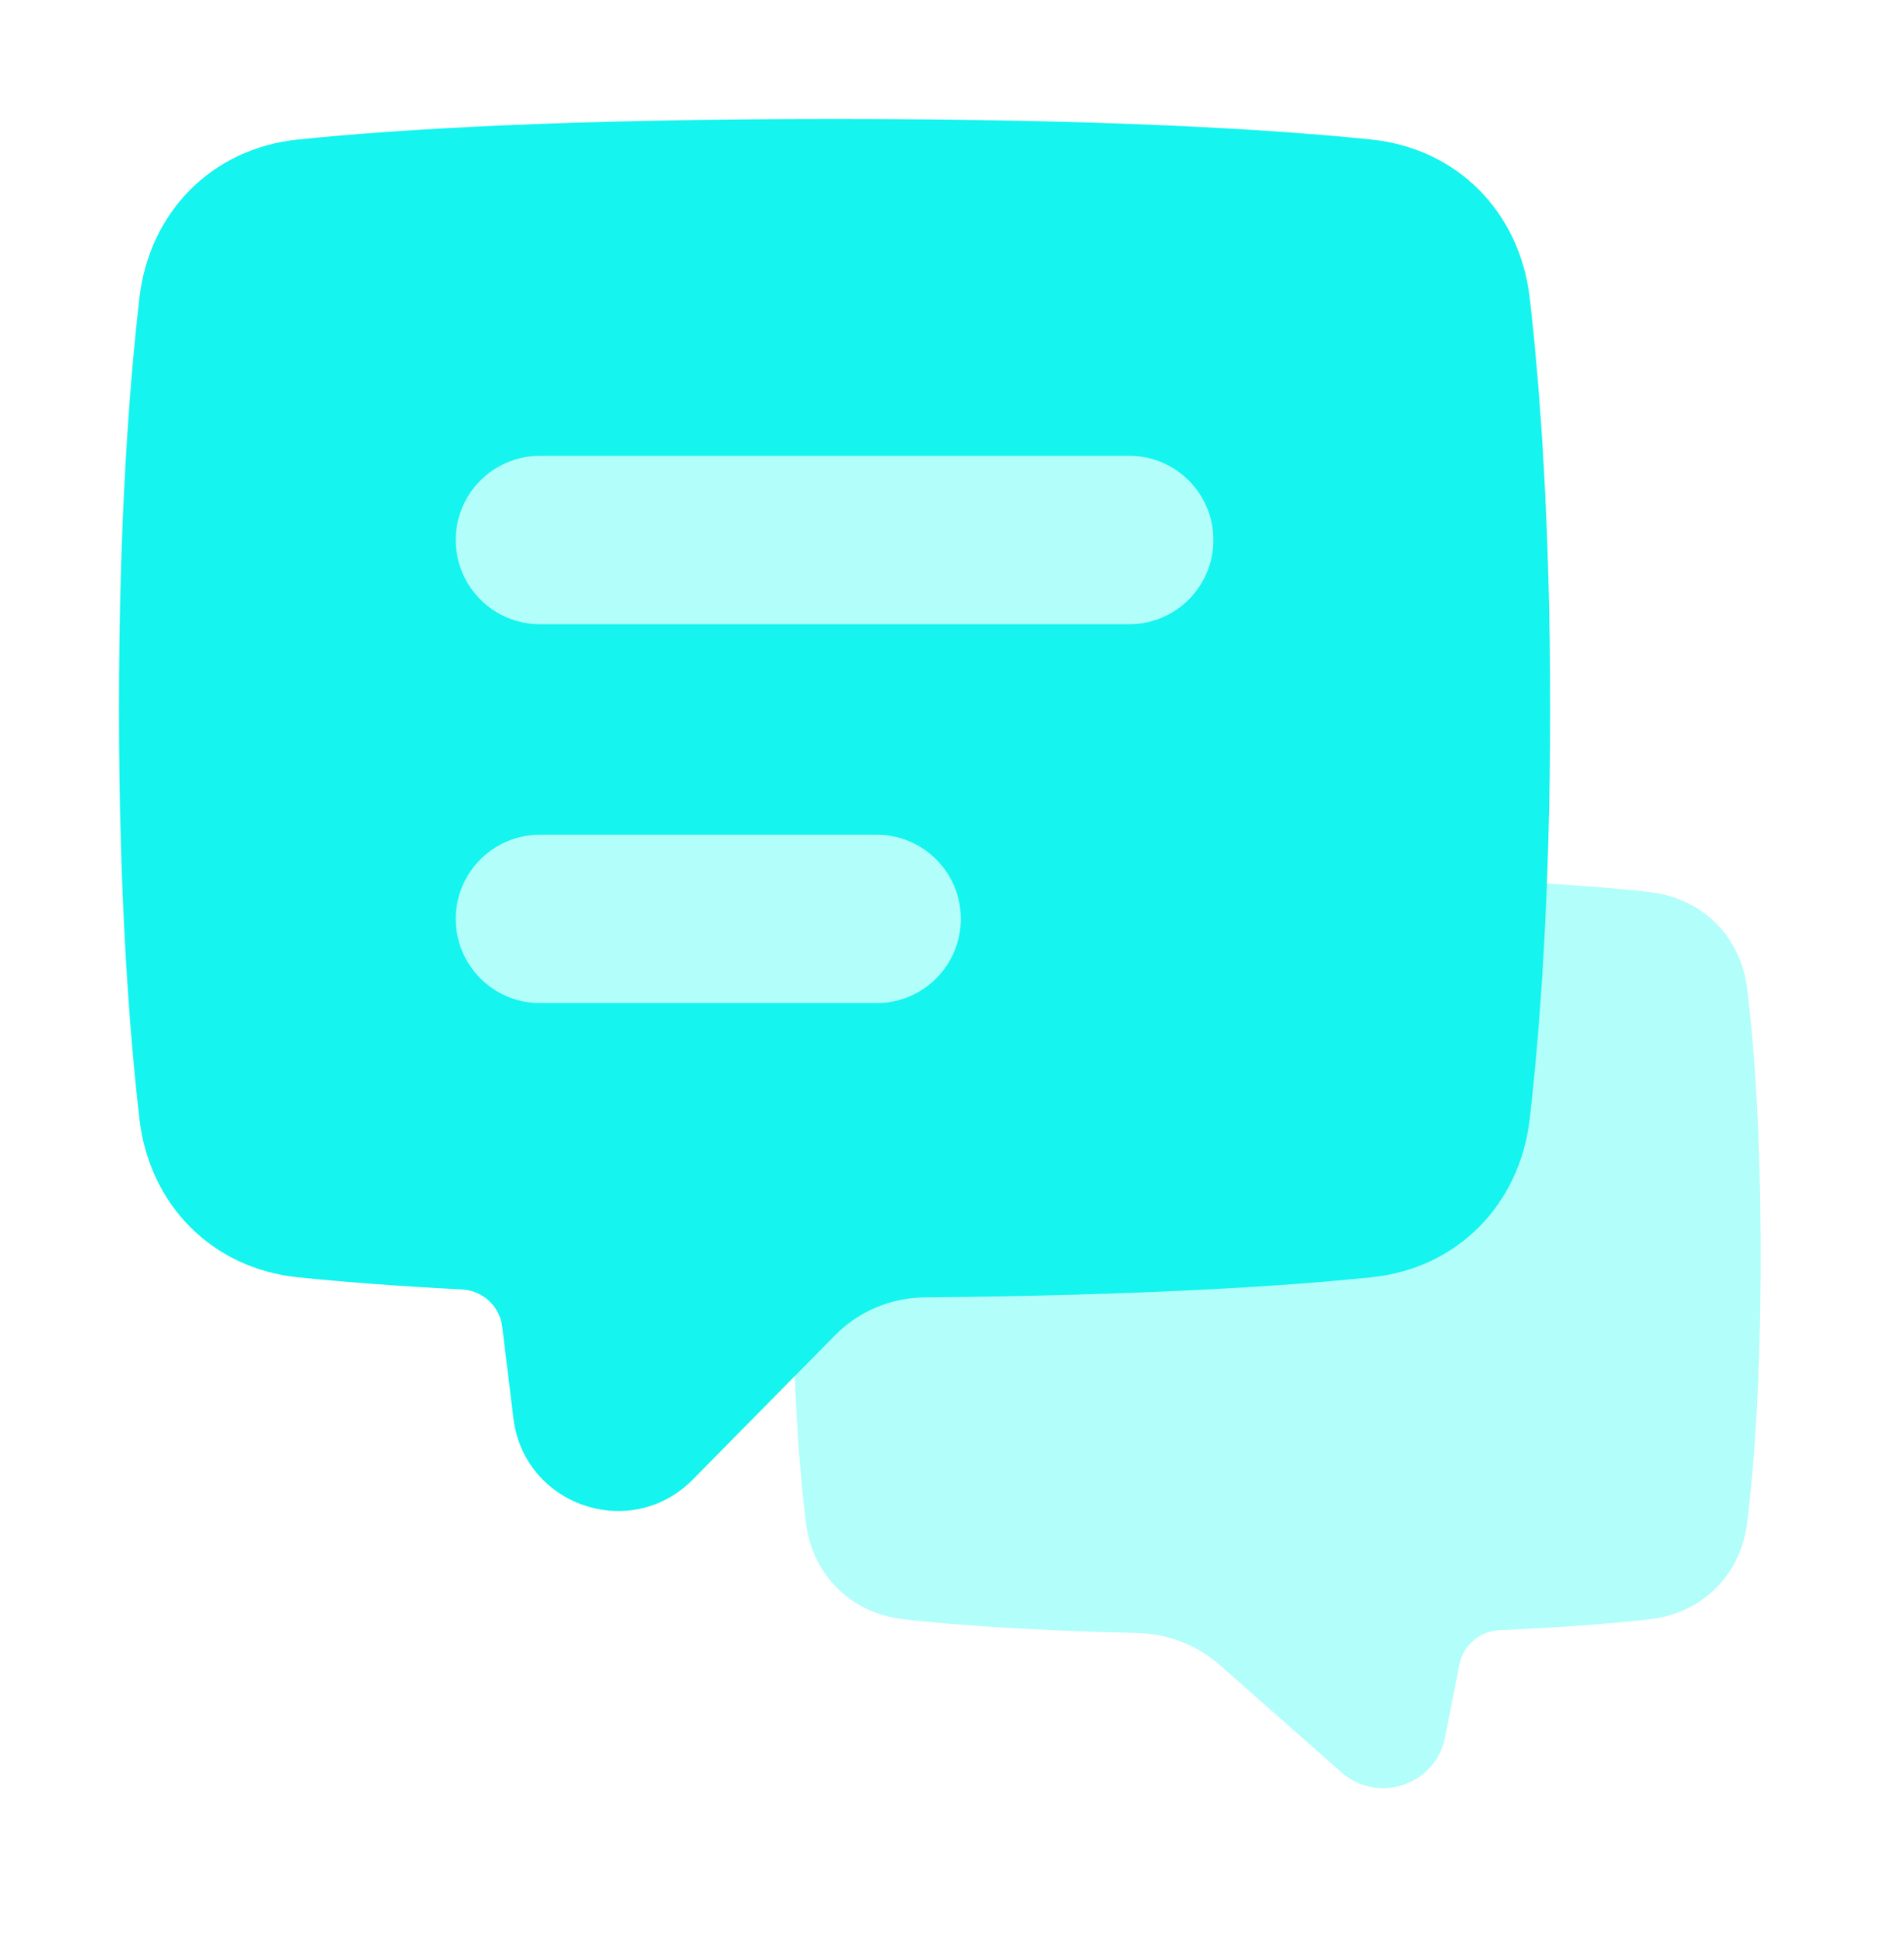 <svg width="64" height="65" viewBox="0 0 64 65" fill="none" xmlns="http://www.w3.org/2000/svg">
<g filter="url(#filter0_d_3_140)">
<path d="M37.891 33.883H26.14C25.317 33.883 24.644 33.21 24.644 32.387V24.167C24.644 23.344 25.317 22.671 26.14 22.671H37.891C38.714 22.671 39.387 23.344 39.387 24.167V32.387C39.387 33.21 38.721 33.883 37.891 33.883Z" stroke="#052C4E" stroke-opacity="0.6" stroke-width="1.2" stroke-miterlimit="10" stroke-linecap="round" stroke-linejoin="round"/>
<path d="M24.644 25.506H39.387" stroke="#052C4E" stroke-opacity="0.6" stroke-width="1.2" stroke-miterlimit="10" stroke-linecap="round" stroke-linejoin="round"/>
<path d="M28.489 23.853V21.392" stroke="#052C4E" stroke-opacity="0.6" stroke-width="1.2" stroke-miterlimit="10" stroke-linecap="round" stroke-linejoin="round"/>
<path d="M35.542 23.853V21.392" stroke="#052C4E" stroke-opacity="0.6" stroke-width="1.2" stroke-miterlimit="10" stroke-linecap="round" stroke-linejoin="round"/>
<path d="M42.909 25.468C36.494 25.468 32.623 25.728 30.378 25.98C28.608 26.179 27.311 27.458 27.09 29.225C26.86 31.073 26.638 33.956 26.638 38.202C26.638 42.447 26.86 45.33 27.09 47.178C27.311 48.945 28.612 50.224 30.382 50.423C32.02 50.607 34.521 50.795 38.242 50.883C39.254 50.907 40.232 51.282 40.991 51.951L45.09 55.566C46.318 56.649 48.259 55.992 48.576 54.385L49.059 51.934C49.186 51.289 49.743 50.818 50.4 50.789C52.62 50.691 54.255 50.556 55.438 50.423C57.208 50.224 58.508 48.945 58.728 47.178C58.958 45.33 59.18 42.447 59.18 38.202C59.18 33.956 58.958 31.073 58.728 29.225C58.508 27.458 57.21 26.179 55.44 25.98C53.195 25.728 49.324 25.468 42.909 25.468Z" fill="#B2FEFA"/>
<path d="M28.053 0C19.011 0 13.388 0.342 10.008 0.69C7.121 0.987 5.019 3.128 4.687 6.012C4.34 9.021 4 13.564 4 19.808C4 26.053 4.34 30.596 4.687 33.605C5.019 36.488 7.123 38.63 10.01 38.927C11.428 39.073 13.24 39.218 15.534 39.337C16.224 39.372 16.795 39.897 16.88 40.582L17.258 43.671C17.618 46.608 21.21 47.831 23.288 45.724L28.073 40.872C28.866 40.067 29.953 39.613 31.083 39.603C38.378 39.536 43.113 39.234 46.098 38.927C48.985 38.63 51.086 36.488 51.419 33.605C51.765 30.596 52.106 26.053 52.106 19.808C52.106 13.564 51.765 9.021 51.419 6.012C51.086 3.128 48.985 0.987 46.097 0.69C42.717 0.342 37.095 0 28.053 0Z" fill="#15F4EE"/>
<path d="M15.319 14.149C15.319 12.586 16.586 11.319 18.149 11.319H37.957C39.52 11.319 40.787 12.586 40.787 14.149C40.787 15.712 39.52 16.979 37.957 16.979H18.149C16.586 16.979 15.319 15.712 15.319 14.149Z" fill="#B2FEFA"/>
<path d="M15.319 26.883C15.319 25.32 16.586 24.053 18.149 24.053H29.468C31.03 24.053 32.297 25.32 32.297 26.883C32.297 28.445 31.03 29.712 29.468 29.712H18.149C16.586 29.712 15.319 28.445 15.319 26.883Z" fill="#B2FEFA"/>
</g>
<defs>
<filter id="filter0_d_3_140" x="0" y="0" width="63.18" height="64.098" filterUnits="userSpaceOnUse" color-interpolation-filters="sRGB">
<feFlood flood-opacity="0" result="BackgroundImageFix"/>
<feColorMatrix in="SourceAlpha" type="matrix" values="0 0 0 0 0 0 0 0 0 0 0 0 0 0 0 0 0 0 127 0" result="hardAlpha"/>
<feOffset dy="4"/>
<feGaussianBlur stdDeviation="2"/>
<feComposite in2="hardAlpha" operator="out"/>
<feColorMatrix type="matrix" values="0 0 0 0 0 0 0 0 0 0 0 0 0 0 0 0 0 0 0.25 0"/>
<feBlend mode="normal" in2="BackgroundImageFix" result="effect1_dropShadow_3_140"/>
<feBlend mode="normal" in="SourceGraphic" in2="effect1_dropShadow_3_140" result="shape"/>
</filter>
</defs>
</svg>

